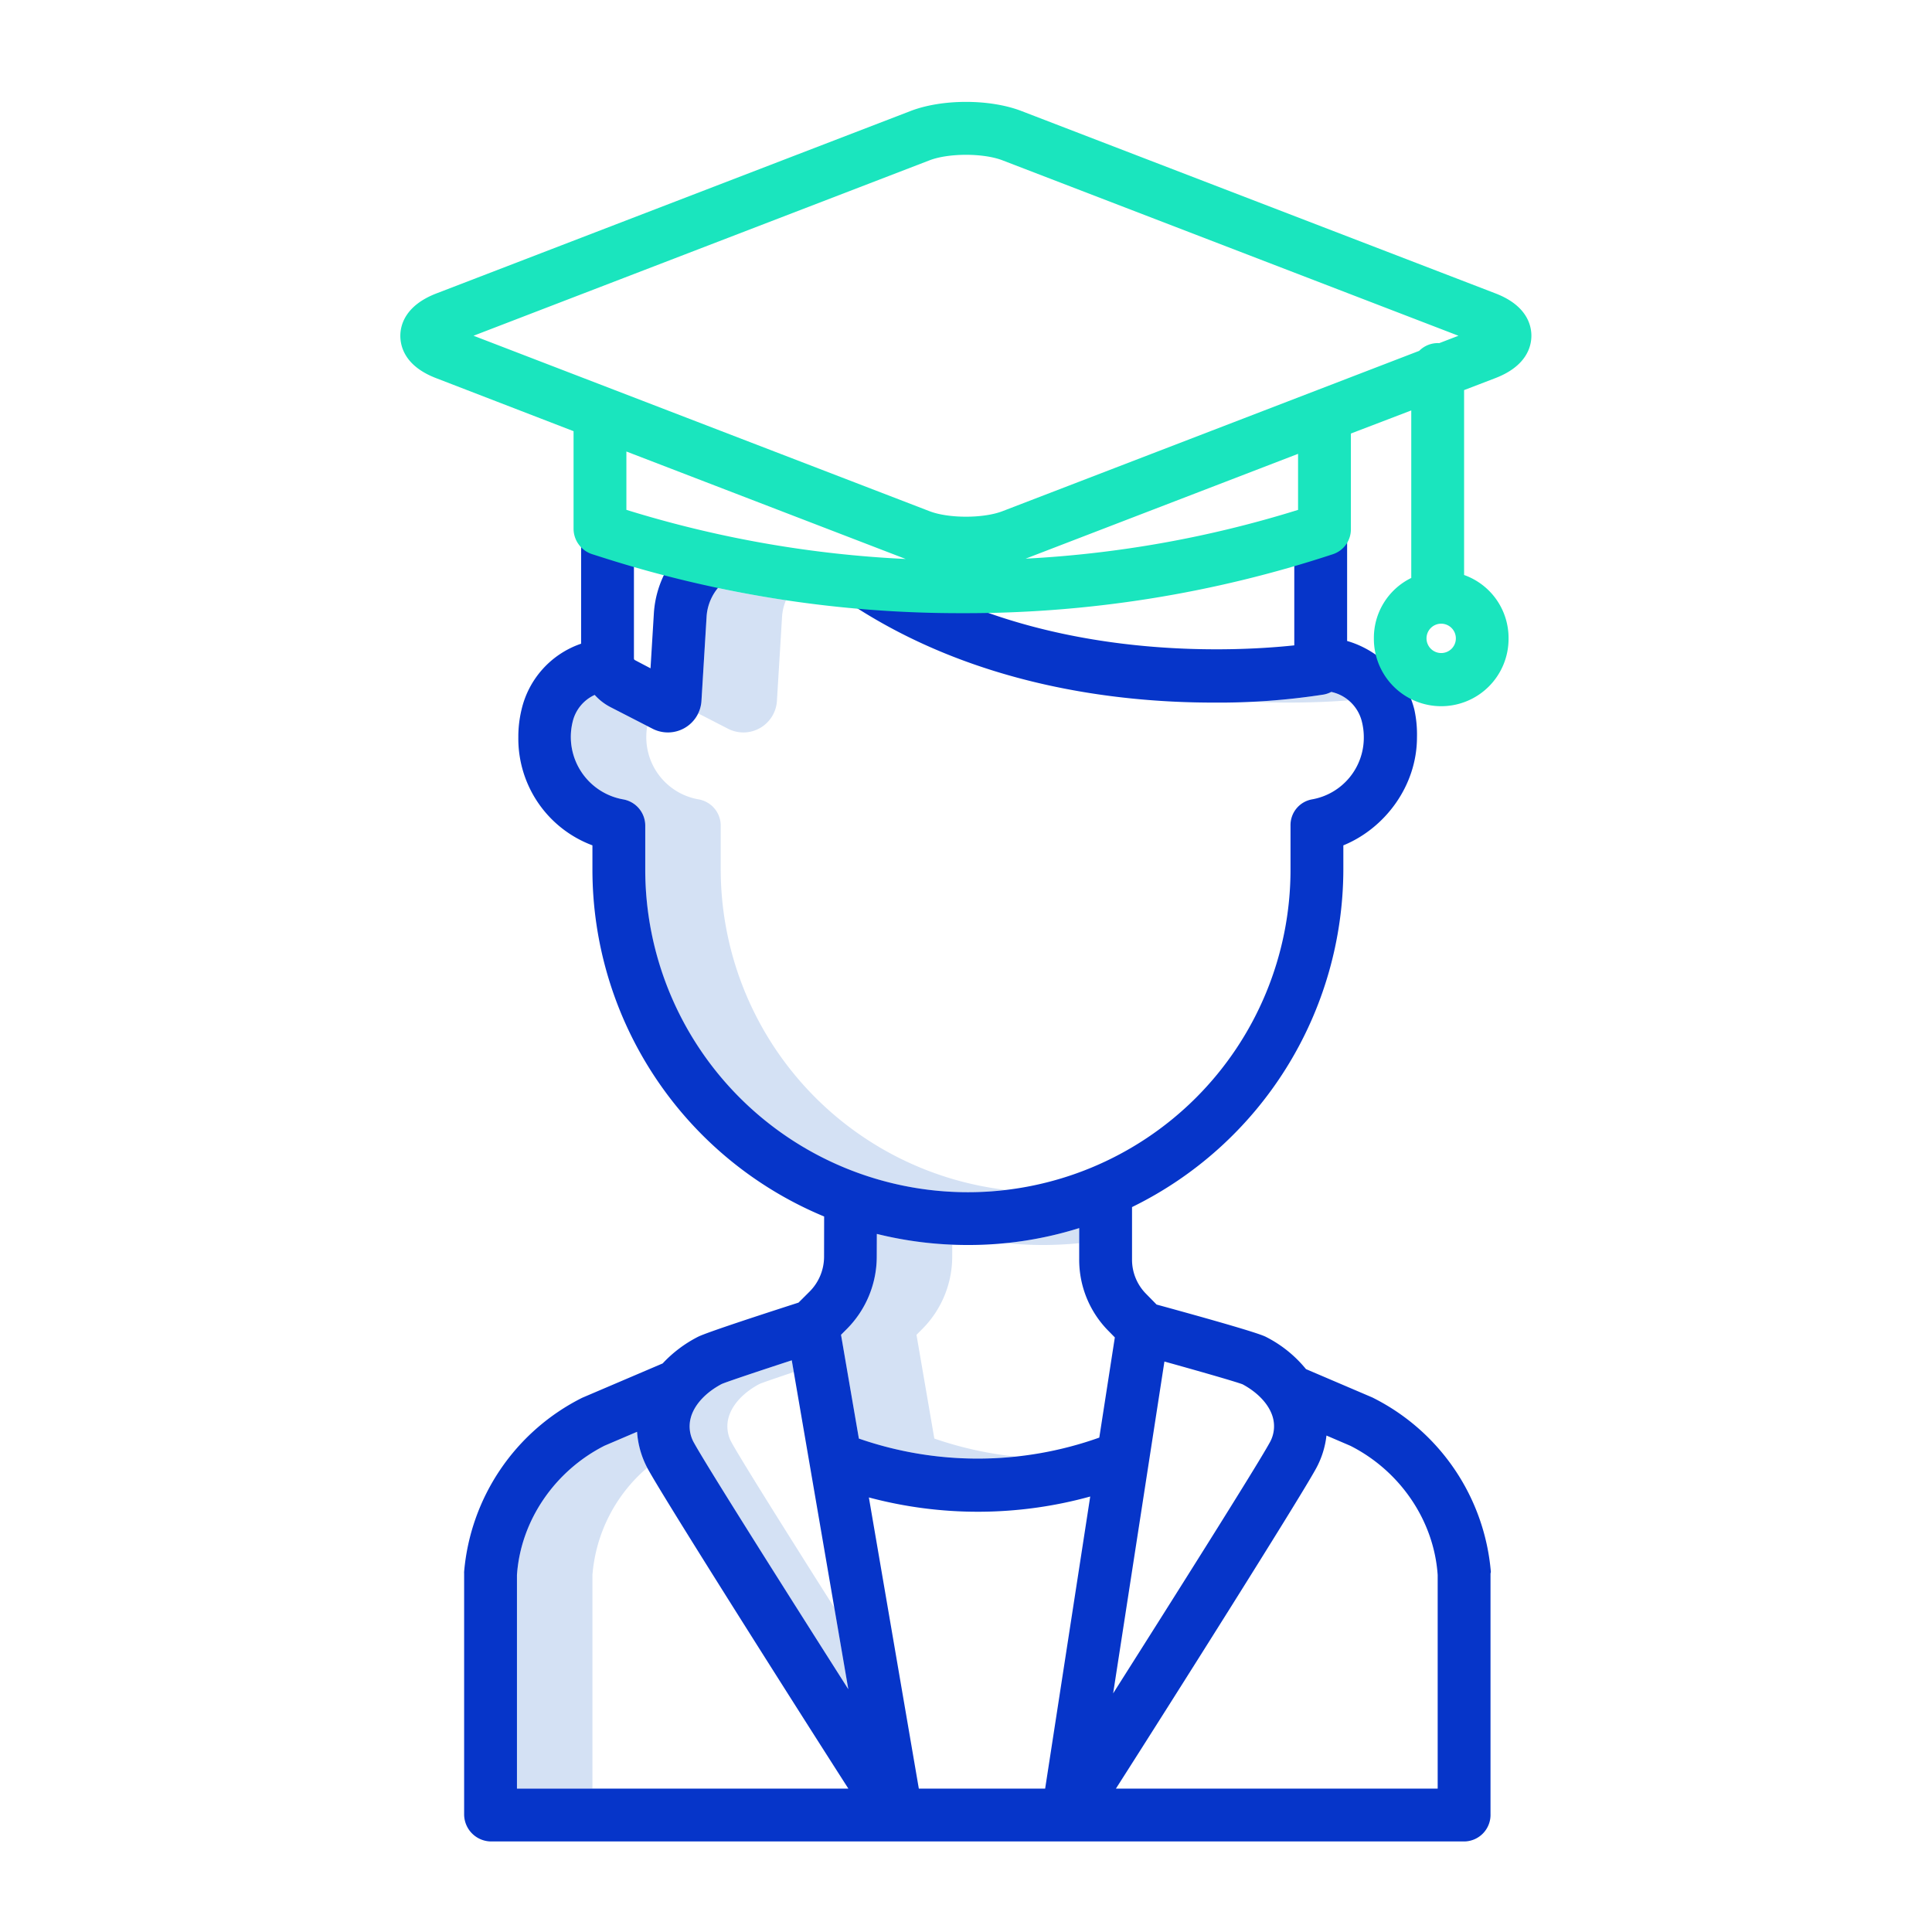 <?xml version="1.0"?>
<svg xmlns="http://www.w3.org/2000/svg" id="Layer_1" data-name="Layer 1" viewBox="0 0 512 512" width="512" height="512"><title>graduate boy</title><path d="M193.981,382.457a8.77,8.77,0,0,1-.844-7c1-3.323,3.954-6.481,8.135-8.692.985-.414,4.473-1.613,9.095-3.154l-.536-3.117c-8.876,2.895-16.97,5.6-18.559,6.271-4.181,2.211-7.134,5.369-8.135,8.692a8.77,8.77,0,0,0,.844,7c3.593,6.5,24.755,39.93,40.834,65.2L221.1,426.056C208.574,406.272,196.6,387.2,193.981,382.457Z" style="fill:#d4e1f4"/><path d="M171.529,388.964a23.936,23.936,0,0,1-2.7-9.522l-8.607,3.677C147.17,389.726,138,402.818,137,417.386V474h20V417.386A41.624,41.624,0,0,1,171.529,388.964Z" style="fill:#d4e1f4"/><path d="M276.392,329.934c3.214,0,6.427-.171,9.608-.47v-4.008a94.141,94.141,0,0,1-19.6,3.97C269.691,329.756,273.023,329.934,276.392,329.934Z" style="fill:#d4e1f4"/><path d="M247.609,381.234l-4.731-27.5,1.562-1.563a27.181,27.181,0,0,0,7.907-19.142l.01-3.189A99.435,99.435,0,0,1,232.367,327l-.02,6.03a27.181,27.181,0,0,1-7.907,19.142l-1.562,1.563,4.731,27.5a96.088,96.088,0,0,0,41.5,4.767A96.489,96.489,0,0,1,247.609,381.234Z" style="fill:#d4e1f4"/><path d="M341.53,186.192c6.059,0,11.41-.253,15.831-.584a11.409,11.409,0,0,0-4.565-2.243,6.887,6.887,0,0,1-2.022.7,162.286,162.286,0,0,1-19.247,1.9C335.028,186.123,338.374,186.192,341.53,186.192Z" style="fill:#d4e1f4"/><path d="M191,230.446V218.737a7.072,7.072,0,0,0-5.873-6.895,16.711,16.711,0,0,1-13.852-16.464,17.4,17.4,0,0,1,.248-2.98l-9.749-5.007a14.585,14.585,0,0,1-4.173-3.231,10.466,10.466,0,0,0-5.868,7.224,16.823,16.823,0,0,0,13.394,20.458A7.072,7.072,0,0,1,171,218.737v11.709a85.362,85.362,0,0,0,95.5,84.884A85.607,85.607,0,0,1,191,230.446Z" style="fill:#d4e1f4"/><path d="M192.934,193.122a8.91,8.91,0,0,0,12.949-7.216c0-.044.006-.089.009-.133l1.36-22.329a13.18,13.18,0,0,1,1.054-4.4q-9.087-1.344-18.05-3.215a13.236,13.236,0,0,0-3,7.611l-1.36,22.329c0,.044,0,.089-.009.133a8.945,8.945,0,0,1-.853,3.157Z" style="fill:#d4e1f4"/><path d="M129.958,488H388.222A7.047,7.047,0,0,0,395,480.734V417.083c0-.193.1-.387.087-.581a56.964,56.964,0,0,0-31.085-46c-.126-.063-.226-.122-.355-.177l-17.552-7.5a32.787,32.787,0,0,0-10.462-8.462c-.716-.381-2.6-1.383-29.13-8.645L303.74,342.9a12.852,12.852,0,0,1-3.74-9.192v-13.82a99.823,99.823,0,0,0,56-89.439v-6.419c11-4.492,19.512-15.739,19.512-28.649a30.7,30.7,0,0,0-.692-7.324c-2.233-9.118-9.82-15.914-17.82-18.19V141H343v30.027c-17,1.807-68.233,4.43-109.3-22.371L225.93,160.38c32.812,21.413,70.288,25.812,95.6,25.812a181.542,181.542,0,0,0,29.244-2.126,6.887,6.887,0,0,0,2.022-.7,10.649,10.649,0,0,1,8.151,8.018,16.8,16.8,0,0,1,.475,3.995A16.6,16.6,0,0,1,347.7,211.842a6.921,6.921,0,0,0-5.7,6.895v11.709a85.5,85.5,0,0,1-171,0V218.737a7.072,7.072,0,0,0-5.873-6.895,16.818,16.818,0,0,1-13.393-20.458,10.463,10.463,0,0,1,5.867-7.224,14.585,14.585,0,0,0,4.173,3.231l11.16,5.731a8.91,8.91,0,0,0,12.949-7.216c0-.044.006-.089.009-.133l1.36-22.329a13.243,13.243,0,0,1,5.131-9.679l-8.549-11.086a27.238,27.238,0,0,0-10.556,19.914l-.884,14.515-4.132-2.172a.488.488,0,0,1-.262-.463V141H154v29.586a24.266,24.266,0,0,0-15.786,17.467,30.814,30.814,0,0,0-.85,7.325A30.182,30.182,0,0,0,157,224.027v6.419a99.566,99.566,0,0,0,61.405,91.938l-.019,10.675a13.1,13.1,0,0,1-3.828,9.215l-2.942,2.932c-16.1,5.188-25.1,8.249-26.677,9.079a33.787,33.787,0,0,0-9.328,7.038l-21.1,9.006q-.195.083-.384.177A57,57,0,0,0,123,416.5c-.017.194,0,.388,0,.581v63.651A7.2,7.2,0,0,0,129.958,488ZM243.5,474,230.26,396.837a111.892,111.892,0,0,0,58.66-.243L276.975,474ZM381,417.386V474H295.73c14.7-23,48.1-75.9,52.936-84.647a23.732,23.732,0,0,0,2.86-8.921l6.341,2.721C370.92,389.759,380,402.818,381,417.386Zm-51.7-50.528c4.087,2.2,6.985,5.324,7.967,8.6a8.769,8.769,0,0,1-.854,6.979c-3.645,6.593-25.311,40.922-41.418,66.324l13.588-87.941C318.335,363.531,327.392,366.138,329.3,366.858Zm-72.912-36.924A97.926,97.926,0,0,0,286,325.456v8.249a26.761,26.761,0,0,0,7.843,19.092l1.6,1.632-4.119,26.551a96.053,96.053,0,0,1-63.714.254l-4.731-27.5,1.562-1.563a27.181,27.181,0,0,0,7.907-19.142l.02-6.03A99.6,99.6,0,0,0,256.392,329.934Zm-73.255,45.528c1-3.323,3.954-6.481,8.135-8.692,1.589-.667,9.683-3.376,18.559-6.271l14.984,87.162c-16.079-25.274-37.241-58.706-40.834-65.2A8.77,8.77,0,0,1,183.137,375.462ZM137,417.386c1-14.568,10.17-27.66,23.223-34.267l8.606-3.677a23.939,23.939,0,0,0,2.909,9.927C176.576,398.12,210.071,451,224.825,474H137Z" style="fill:#0635c9"/><path d="M115.544,100.2,152,114.268v25.944a7.109,7.109,0,0,0,4.954,6.658l2.514.8a311.011,311.011,0,0,0,95.67,14.828,310.729,310.729,0,0,0,98.147-15.644A6.943,6.943,0,0,0,358,140.212V114.886l16-6.117v44.394a17.653,17.653,0,0,0-9.907,16.01,17.845,17.845,0,1,0,35.689,0A17.709,17.709,0,0,0,388,152.38v-49l8.309-3.186c8.274-3.183,9.523-8.395,9.523-11.218s-1.228-8.034-9.5-11.218L270.686,29.417c-8.374-3.221-21-3.221-29.377,0L115.661,77.76c-8.273,3.184-9.567,8.395-9.567,11.218S107.271,97.013,115.544,100.2ZM381.97,173.061a3.888,3.888,0,1,1,3.847-3.888A3.872,3.872,0,0,1,381.97,173.061ZM166,119.654l74.028,28.483A296.99,296.99,0,0,1,166,135.115Zm178,15.47a294.052,294.052,0,0,1-72.195,12.926L344,120.273Zm-97.662-92.64c5.057-1.946,14.267-1.945,19.324,0L386.507,88.978l-5.1,1.962c-.117-.006-.233-.018-.351-.018a6.975,6.975,0,0,0-4.959,2.061l-110.436,42.49c-5.057,1.946-14.267,1.945-19.324,0l-120.845-46.5Z" style="fill:#1ae5be"/></svg>

